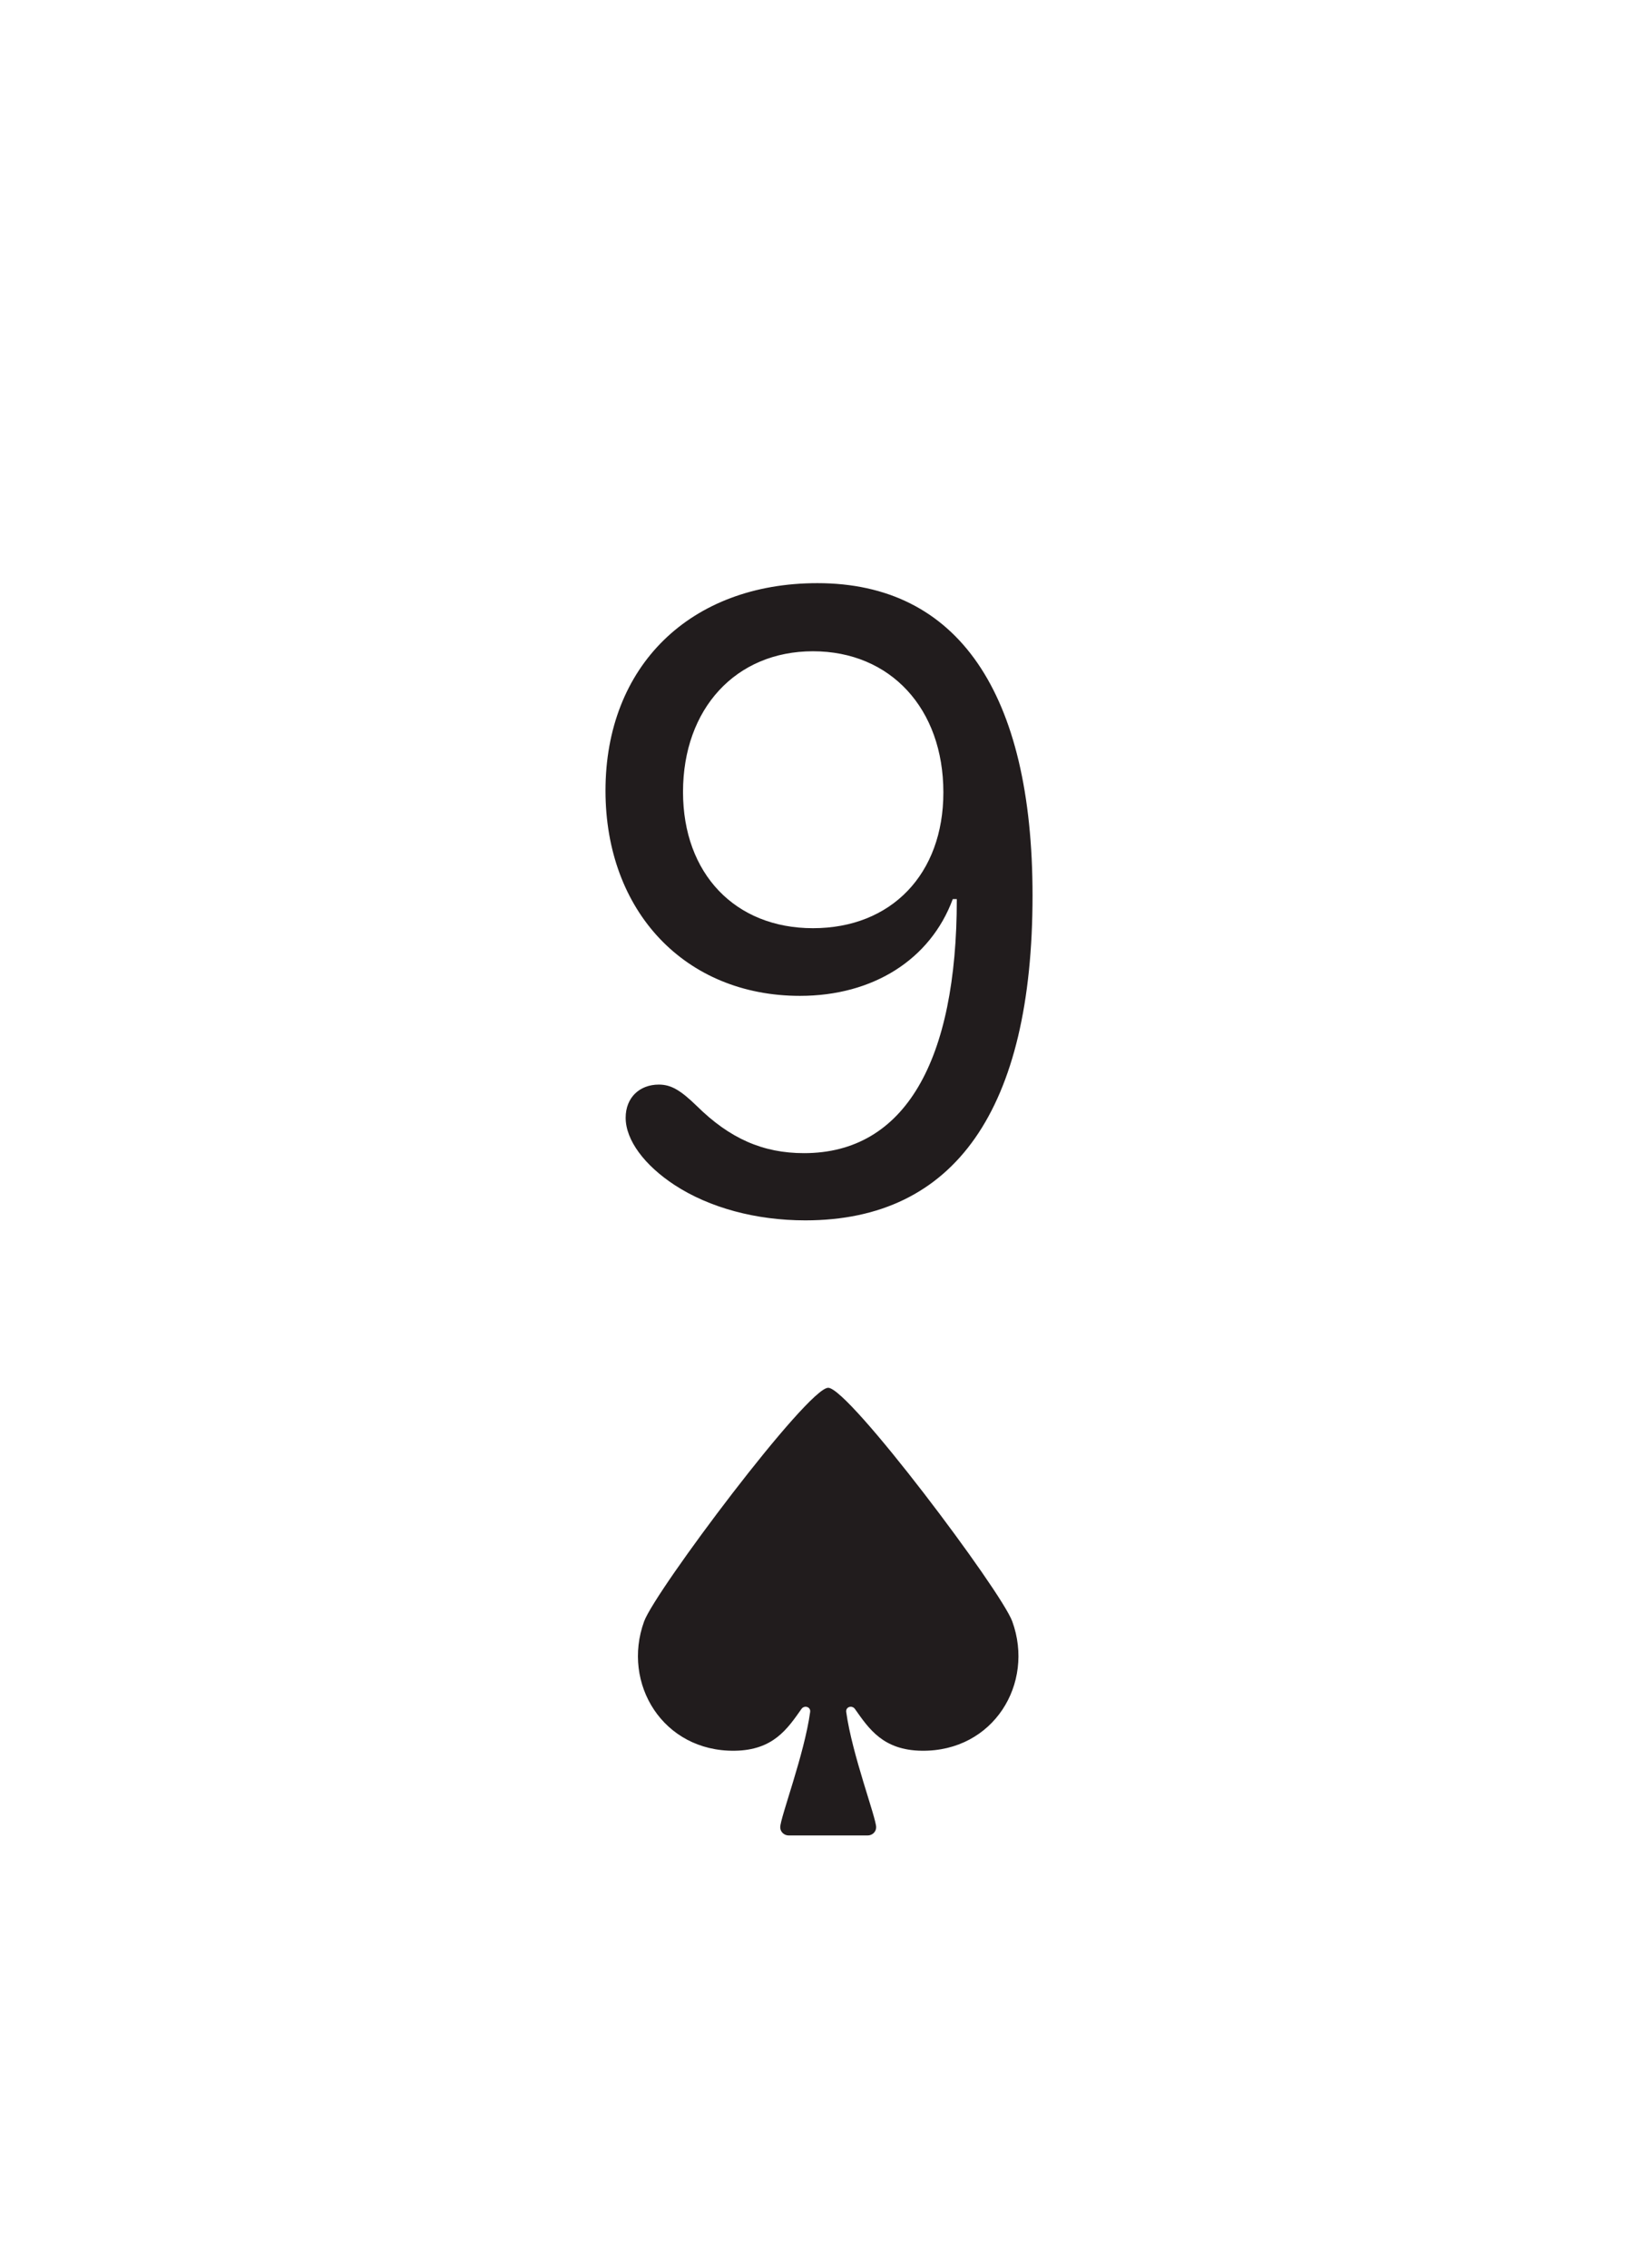 <svg width="219" height="304" viewBox="0 0 219 304" fill="none" xmlns="http://www.w3.org/2000/svg">
<g filter="url(#filter0_d_123_1542)">
<rect x="8" y="4" width="203" height="288" rx="10" fill="white"/>
<path d="M83.855 145.808C83.855 143.105 85.717 141.364 88.299 141.364C89.921 141.364 91.182 142.084 93.404 144.247C97.789 148.571 102.233 150.553 107.758 150.553C121.332 150.553 128.238 138.121 128.238 116.5H127.698C124.695 124.607 117.007 129.472 107.218 129.472C91.843 129.472 81.152 118.181 81.152 101.965C81.152 85.269 92.503 74.158 109.56 74.158C128.358 74.158 138.388 88.812 138.388 116.019C138.388 144.667 127.998 159.562 107.938 159.562C101.332 159.562 95.086 157.88 90.401 154.817C86.377 152.174 83.855 148.811 83.855 145.808ZM126.437 102.206C126.437 90.975 119.35 83.287 108.959 83.287C98.629 83.287 91.543 90.975 91.543 102.146C91.543 113.076 98.509 120.403 108.959 120.403C119.47 120.403 126.437 113.136 126.437 102.206Z" fill="#211C1D"/>
<path d="M105.713 242C105.082 242 104.572 241.509 104.572 240.904C104.572 239.616 107.803 231.148 108.583 225.45C108.677 224.764 107.807 224.491 107.414 225.049C105.531 227.72 103.632 230.577 98.468 230.645C88.845 230.771 83.302 221.63 86.328 213.312C87.812 209.233 108.226 182 111 182C113.774 182 134.188 209.233 135.672 213.312C138.698 221.63 133.155 230.771 123.532 230.645C118.368 230.577 116.469 227.72 114.586 225.049C114.193 224.491 113.323 224.764 113.417 225.45C114.197 231.148 117.428 239.616 117.428 240.904C117.428 241.509 116.918 242 116.287 242H105.713Z" fill="#211C1D"/>
</g>
<defs>
<filter id="filter0_d_123_1542" x="0" y="0" width="219" height="304" filterUnits="userSpaceOnUse" color-interpolation-filters="sRGB">
<feFlood flood-opacity="0" result="BackgroundImageFix"/>
<feColorMatrix in="SourceAlpha" type="matrix" values="0 0 0 0 0 0 0 0 0 0 0 0 0 0 0 0 0 0 127 0" result="hardAlpha"/>
<feOffset dy="4"/>
<feGaussianBlur stdDeviation="4"/>
<feComposite in2="hardAlpha" operator="out"/>
<feColorMatrix type="matrix" values="0 0 0 0 0.615 0 0 0 0 0.701 0 0 0 0 0.806 0 0 0 1 0"/>
<feBlend mode="normal" in2="BackgroundImageFix" result="effect1_dropShadow_123_1542"/>
<feBlend mode="normal" in="SourceGraphic" in2="effect1_dropShadow_123_1542" result="shape"/>
</filter>
</defs>
</svg>
